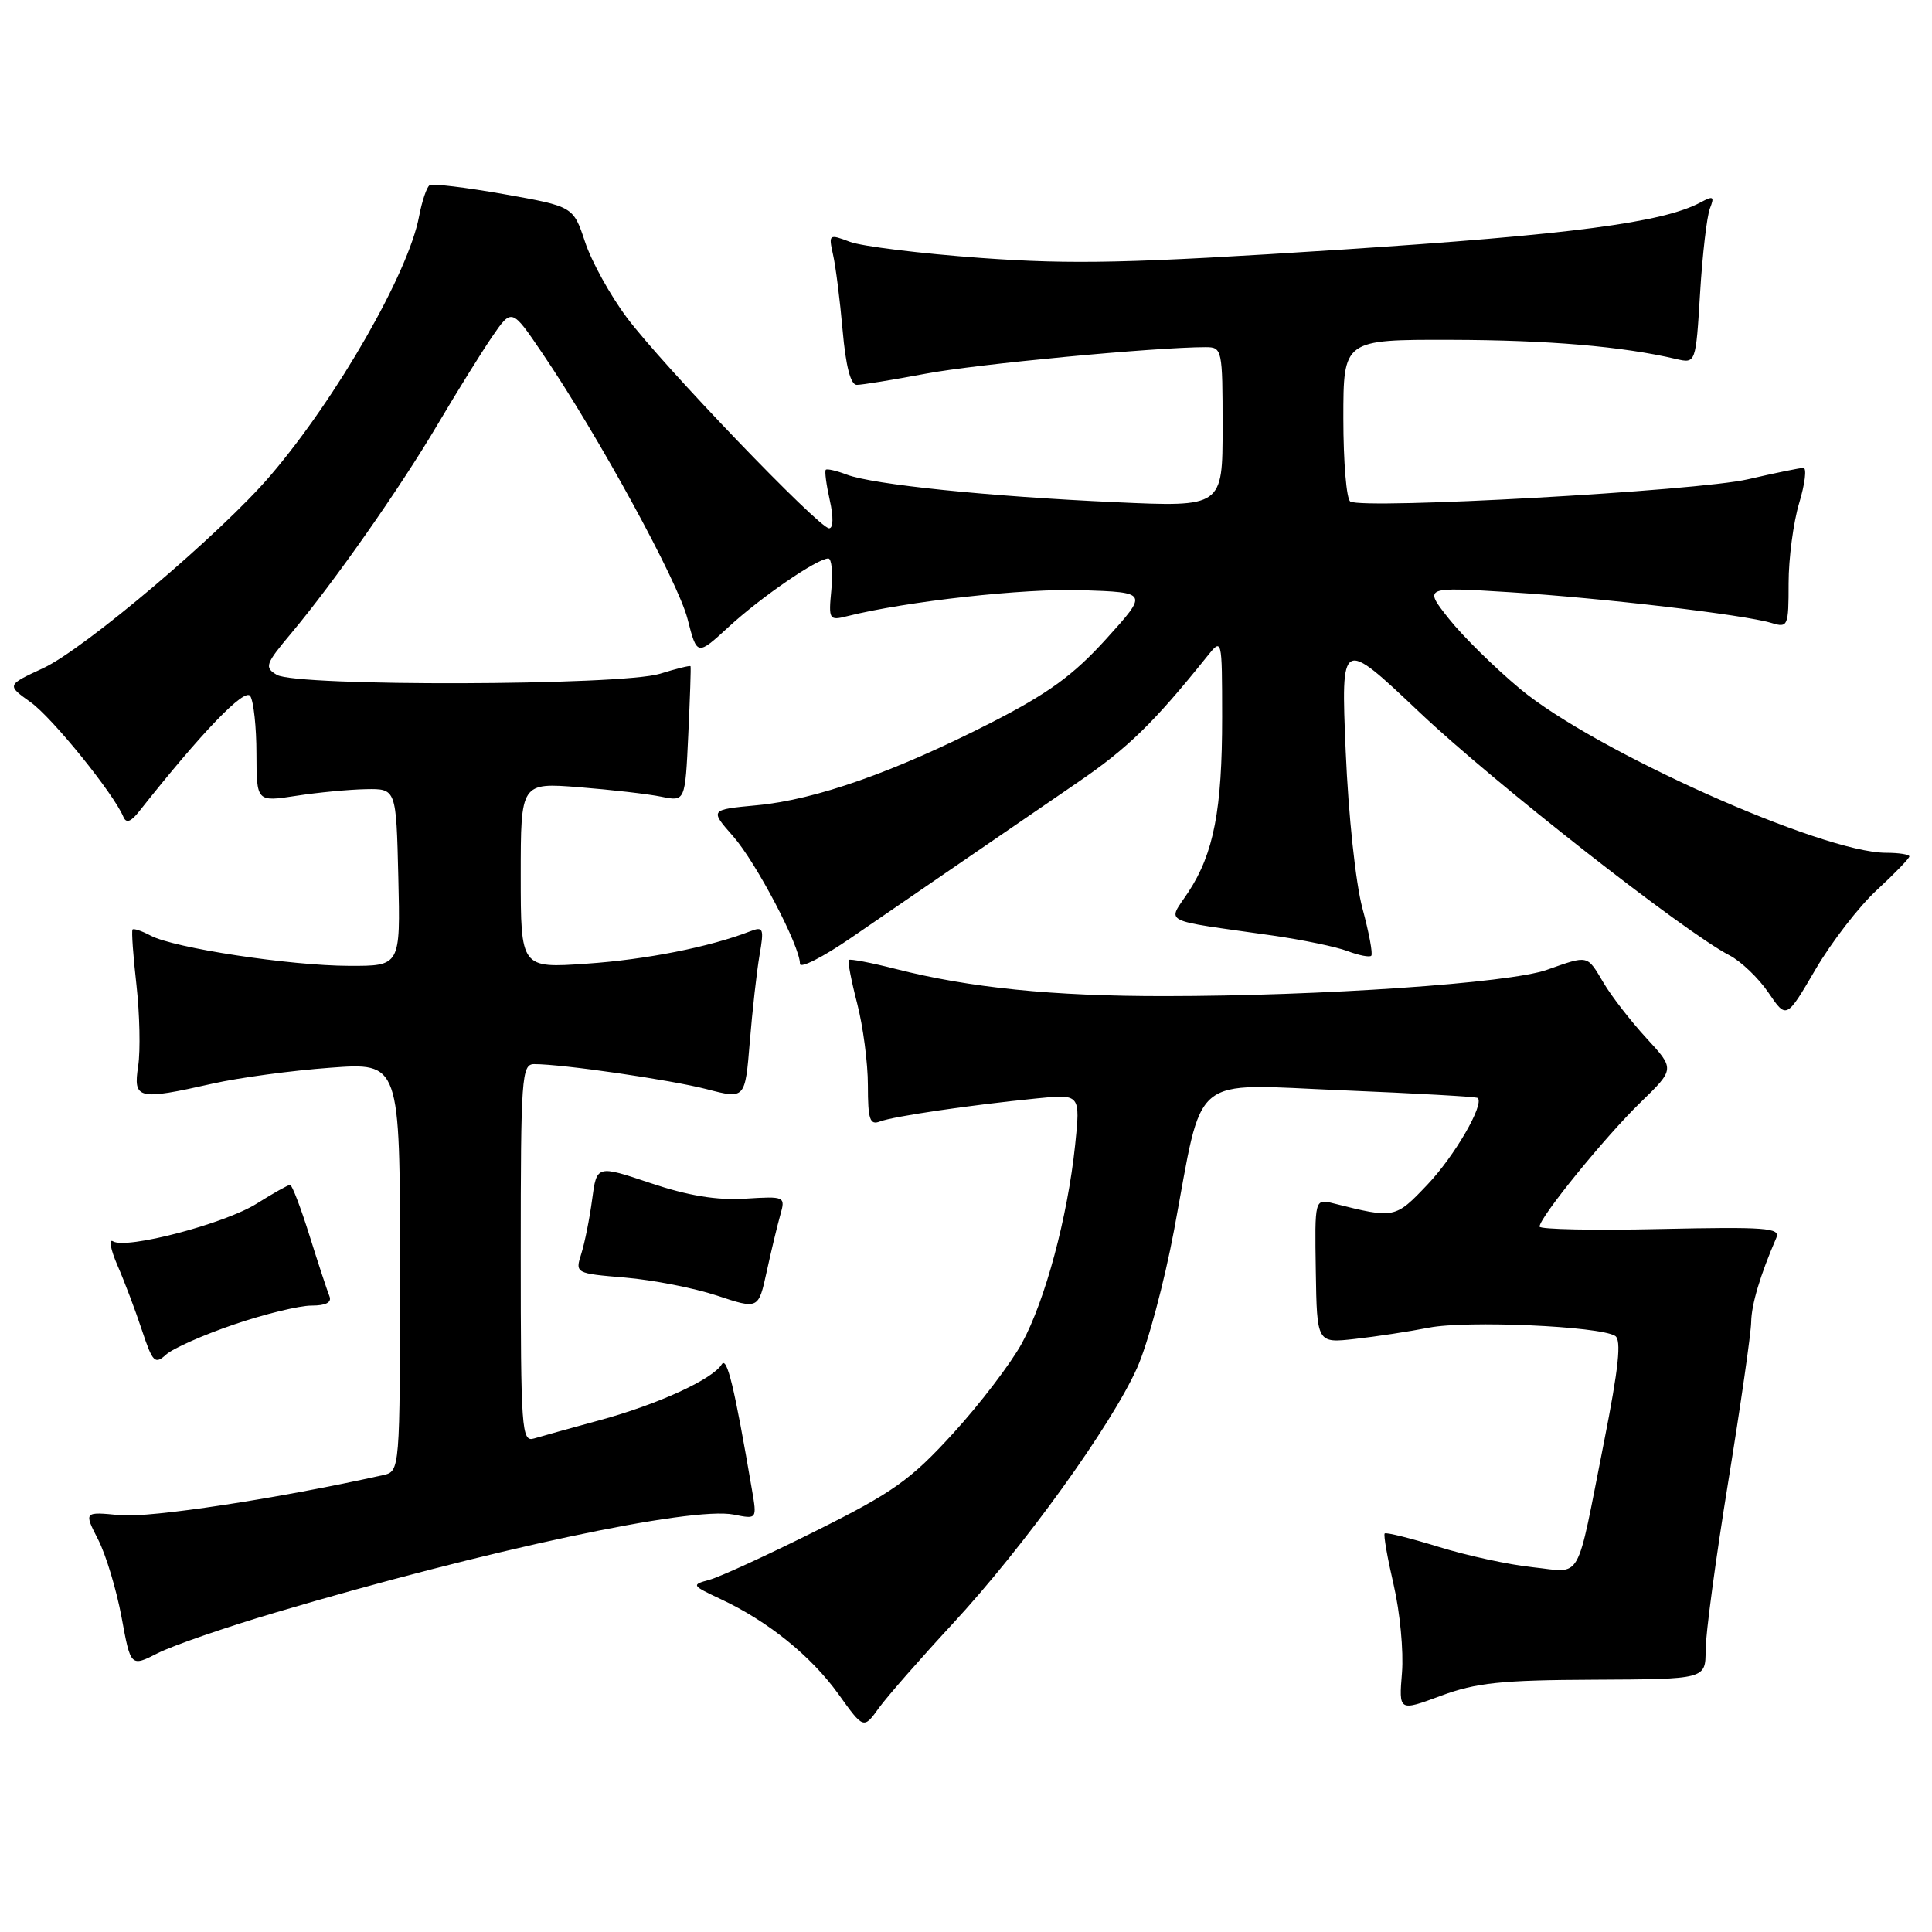<?xml version="1.0" encoding="UTF-8" standalone="no"?>
<!DOCTYPE svg PUBLIC "-//W3C//DTD SVG 1.1//EN" "http://www.w3.org/Graphics/SVG/1.1/DTD/svg11.dtd" >
<svg xmlns="http://www.w3.org/2000/svg" xmlns:xlink="http://www.w3.org/1999/xlink" version="1.1" viewBox="0 0 256 256">
 <g >
 <path fill="currentColor"
d=" M 126.21 215.18 C 135.69 204.94 147.28 188.86 150.69 181.21 C 152.09 178.07 154.28 169.88 155.57 163.00 C 159.52 141.87 157.40 143.63 177.89 144.47 C 187.58 144.87 195.64 145.32 195.81 145.49 C 196.70 146.35 192.72 153.21 189.15 156.96 C 184.86 161.48 184.79 161.49 176.72 159.46 C 174.20 158.83 174.20 158.83 174.35 168.41 C 174.50 177.98 174.50 177.98 179.50 177.42 C 182.25 177.12 186.69 176.44 189.36 175.92 C 194.36 174.95 211.93 175.72 214.01 177.01 C 214.87 177.54 214.49 181.20 212.53 191.11 C 208.77 210.09 209.75 208.36 203.13 207.67 C 200.01 207.35 194.39 206.13 190.64 204.97 C 186.88 203.81 183.66 203.01 183.48 203.19 C 183.30 203.37 183.84 206.43 184.67 210.01 C 185.50 213.58 186.00 218.81 185.77 221.64 C 185.35 226.77 185.35 226.77 190.93 224.70 C 195.59 222.97 198.91 222.62 211.25 222.57 C 226.00 222.50 226.00 222.50 226.00 218.66 C 226.00 216.54 227.35 206.50 229.00 196.34 C 230.65 186.18 232.02 176.65 232.04 175.18 C 232.08 172.83 233.23 168.98 235.38 164.00 C 235.94 162.69 233.95 162.55 220.01 162.85 C 211.21 163.05 204.00 162.90 204.00 162.53 C 204.00 161.31 212.69 150.62 217.37 146.08 C 221.93 141.65 221.93 141.65 218.16 137.56 C 216.09 135.31 213.53 132.01 212.48 130.23 C 210.26 126.49 210.53 126.55 204.96 128.51 C 199.99 130.27 175.10 131.98 154.32 131.99 C 139.48 132.00 128.48 130.89 118.64 128.38 C 115.42 127.56 112.64 127.03 112.47 127.20 C 112.30 127.36 112.80 129.96 113.58 132.97 C 114.36 135.98 115.00 140.86 115.00 143.82 C 115.00 148.35 115.26 149.12 116.60 148.60 C 118.38 147.92 128.43 146.44 137.33 145.55 C 143.16 144.96 143.16 144.96 142.46 151.73 C 141.46 161.27 138.50 172.31 135.41 177.98 C 133.96 180.64 129.87 186.01 126.32 189.90 C 120.67 196.09 118.37 197.73 108.17 202.82 C 101.75 206.03 95.38 208.96 94.00 209.33 C 91.58 209.99 91.63 210.07 95.50 211.89 C 101.75 214.81 107.46 219.42 111.10 224.48 C 114.43 229.13 114.43 229.13 116.46 226.31 C 117.58 224.77 121.97 219.76 126.21 215.18 Z  M 36.50 213.67 C 64.38 205.40 91.63 199.58 97.22 200.69 C 100.31 201.31 100.31 201.31 99.64 197.41 C 97.31 183.76 96.32 179.67 95.63 180.79 C 94.41 182.77 87.21 186.07 79.56 188.16 C 75.68 189.22 71.71 190.32 70.75 190.61 C 69.12 191.10 69.00 189.47 69.00 166.07 C 69.00 142.72 69.12 141.00 70.78 141.00 C 74.56 141.00 88.86 143.08 93.68 144.33 C 98.73 145.64 98.73 145.64 99.35 138.07 C 99.69 133.91 100.27 128.74 100.64 126.58 C 101.26 123.01 101.15 122.73 99.41 123.40 C 94.05 125.48 85.59 127.16 77.75 127.69 C 69.00 128.30 69.00 128.30 69.00 116.00 C 69.00 103.70 69.00 103.70 76.75 104.31 C 81.01 104.65 85.91 105.21 87.64 105.57 C 90.79 106.21 90.79 106.21 91.20 97.35 C 91.43 92.48 91.57 88.40 91.50 88.28 C 91.44 88.15 89.61 88.60 87.44 89.28 C 82.33 90.86 39.32 90.99 36.68 89.42 C 35.01 88.43 35.15 88.01 38.58 83.92 C 44.26 77.14 53.01 64.67 58.03 56.17 C 60.53 51.95 63.74 46.77 65.18 44.66 C 67.81 40.82 67.81 40.82 71.84 46.77 C 79.26 57.69 89.82 77.01 91.10 82.00 C 92.36 86.92 92.36 86.92 96.57 83.05 C 100.82 79.13 108.29 74.00 109.76 74.00 C 110.19 74.00 110.38 75.86 110.16 78.14 C 109.78 82.11 109.86 82.25 112.24 81.65 C 120.13 79.67 135.69 77.95 143.33 78.20 C 152.15 78.50 152.15 78.50 146.58 84.66 C 142.19 89.50 138.92 91.88 131.25 95.80 C 118.55 102.28 108.07 105.98 100.30 106.70 C 94.04 107.29 94.04 107.29 97.15 110.82 C 100.21 114.31 106.00 125.35 106.00 127.71 C 106.00 128.37 109.04 126.83 112.75 124.28 C 116.46 121.74 123.10 117.18 127.50 114.16 C 131.90 111.14 138.82 106.39 142.89 103.61 C 149.45 99.12 152.89 95.77 159.93 87.00 C 161.93 84.50 161.93 84.50 161.94 95.00 C 161.95 107.27 160.83 113.09 157.46 118.21 C 154.69 122.43 153.48 121.80 168.68 123.97 C 172.63 124.54 177.08 125.46 178.57 126.03 C 180.06 126.59 181.47 126.87 181.70 126.64 C 181.93 126.40 181.40 123.58 180.53 120.36 C 179.63 117.03 178.67 108.04 178.31 99.51 C 177.68 84.52 177.68 84.52 188.09 94.38 C 197.94 103.71 223.15 123.47 229.17 126.59 C 230.69 127.38 233.02 129.60 234.33 131.53 C 236.71 135.04 236.71 135.04 240.56 128.46 C 242.68 124.84 246.34 120.09 248.71 117.92 C 251.07 115.74 253.00 113.74 253.00 113.48 C 253.00 113.22 251.62 113.00 249.93 113.00 C 241.44 113.00 211.27 99.49 201.41 91.27 C 198.06 88.48 193.82 84.30 191.98 81.98 C 188.64 77.76 188.64 77.76 200.07 78.47 C 212.32 79.24 231.07 81.44 234.75 82.55 C 236.91 83.21 237.00 82.99 237.00 77.28 C 237.00 74.00 237.63 69.22 238.40 66.66 C 239.17 64.10 239.43 62.00 238.96 62.00 C 238.50 62.00 235.19 62.68 231.60 63.51 C 224.98 65.05 180.65 67.52 178.92 66.45 C 178.41 66.14 178.00 61.18 178.00 55.44 C 178.00 45.00 178.00 45.00 192.25 45.03 C 205.14 45.06 214.94 45.89 222.10 47.57 C 224.70 48.17 224.70 48.17 225.27 38.84 C 225.58 33.70 226.17 28.66 226.57 27.63 C 227.20 26.02 227.03 25.91 225.33 26.82 C 220.33 29.50 208.09 31.10 177.50 33.09 C 149.76 34.89 142.19 35.06 129.99 34.18 C 122.00 33.60 114.19 32.64 112.61 32.04 C 109.84 30.99 109.78 31.03 110.38 33.73 C 110.73 35.25 111.30 39.76 111.65 43.75 C 112.07 48.53 112.71 51.00 113.53 51.00 C 114.22 51.00 118.32 50.33 122.64 49.52 C 129.42 48.24 152.99 46.01 159.75 46.00 C 161.94 46.00 162.00 46.27 162.00 56.59 C 162.00 67.19 162.00 67.19 147.75 66.54 C 130.98 65.78 115.68 64.21 112.20 62.89 C 110.84 62.37 109.58 62.08 109.42 62.25 C 109.25 62.42 109.49 64.23 109.95 66.28 C 110.45 68.50 110.42 70.00 109.86 70.00 C 108.52 70.00 87.75 48.36 83.05 42.07 C 80.86 39.14 78.37 34.63 77.52 32.05 C 75.96 27.36 75.96 27.36 66.80 25.73 C 61.76 24.84 57.32 24.30 56.93 24.54 C 56.54 24.78 55.92 26.64 55.53 28.67 C 54.13 36.15 44.66 52.68 35.86 62.98 C 29.33 70.63 11.20 86.00 5.71 88.54 C 0.88 90.78 0.88 90.78 4.05 93.04 C 6.92 95.08 15.06 105.15 16.35 108.24 C 16.72 109.13 17.34 108.91 18.45 107.50 C 26.72 97.04 32.44 91.09 33.16 92.23 C 33.61 92.93 33.98 96.37 33.98 99.88 C 34.00 106.26 34.00 106.26 39.25 105.45 C 42.14 105.00 46.30 104.61 48.50 104.57 C 52.50 104.50 52.50 104.50 52.78 116.25 C 53.06 128.00 53.06 128.00 46.28 127.98 C 38.40 127.96 23.03 125.62 19.95 123.97 C 18.78 123.35 17.71 122.99 17.56 123.17 C 17.41 123.35 17.64 126.65 18.08 130.50 C 18.51 134.35 18.62 139.19 18.31 141.25 C 17.64 145.68 18.23 145.82 28.19 143.58 C 31.66 142.80 38.66 141.85 43.75 141.48 C 53.00 140.79 53.00 140.79 53.00 167.87 C 53.00 194.96 53.00 194.96 50.75 195.46 C 36.87 198.56 19.87 201.15 15.91 200.77 C 11.11 200.30 11.11 200.30 13.01 204.01 C 14.05 206.05 15.44 210.68 16.11 214.30 C 17.32 220.88 17.32 220.88 20.91 219.05 C 22.89 218.05 29.90 215.62 36.50 213.67 Z  M 31.01 175.50 C 35.05 174.12 39.66 173.00 41.26 173.00 C 43.19 173.00 43.99 172.58 43.65 171.75 C 43.37 171.06 42.18 167.46 41.02 163.75 C 39.86 160.04 38.70 157.00 38.44 157.00 C 38.18 157.00 36.20 158.11 34.04 159.47 C 29.82 162.14 16.74 165.58 14.97 164.48 C 14.38 164.12 14.65 165.55 15.56 167.66 C 16.48 169.77 17.94 173.63 18.80 176.24 C 20.23 180.54 20.52 180.84 22.02 179.48 C 22.92 178.67 26.97 176.87 31.01 175.50 Z  M 103.39 161.00 C 104.09 158.53 104.03 158.50 98.72 158.83 C 94.98 159.06 91.18 158.44 86.21 156.77 C 79.07 154.37 79.07 154.37 78.46 158.94 C 78.13 161.45 77.48 164.68 77.03 166.11 C 76.20 168.72 76.22 168.73 82.85 169.29 C 86.51 169.60 91.97 170.67 95.00 171.67 C 100.50 173.50 100.50 173.50 101.59 168.50 C 102.19 165.75 103.00 162.38 103.39 161.00 Z "/>
</g>
</svg>